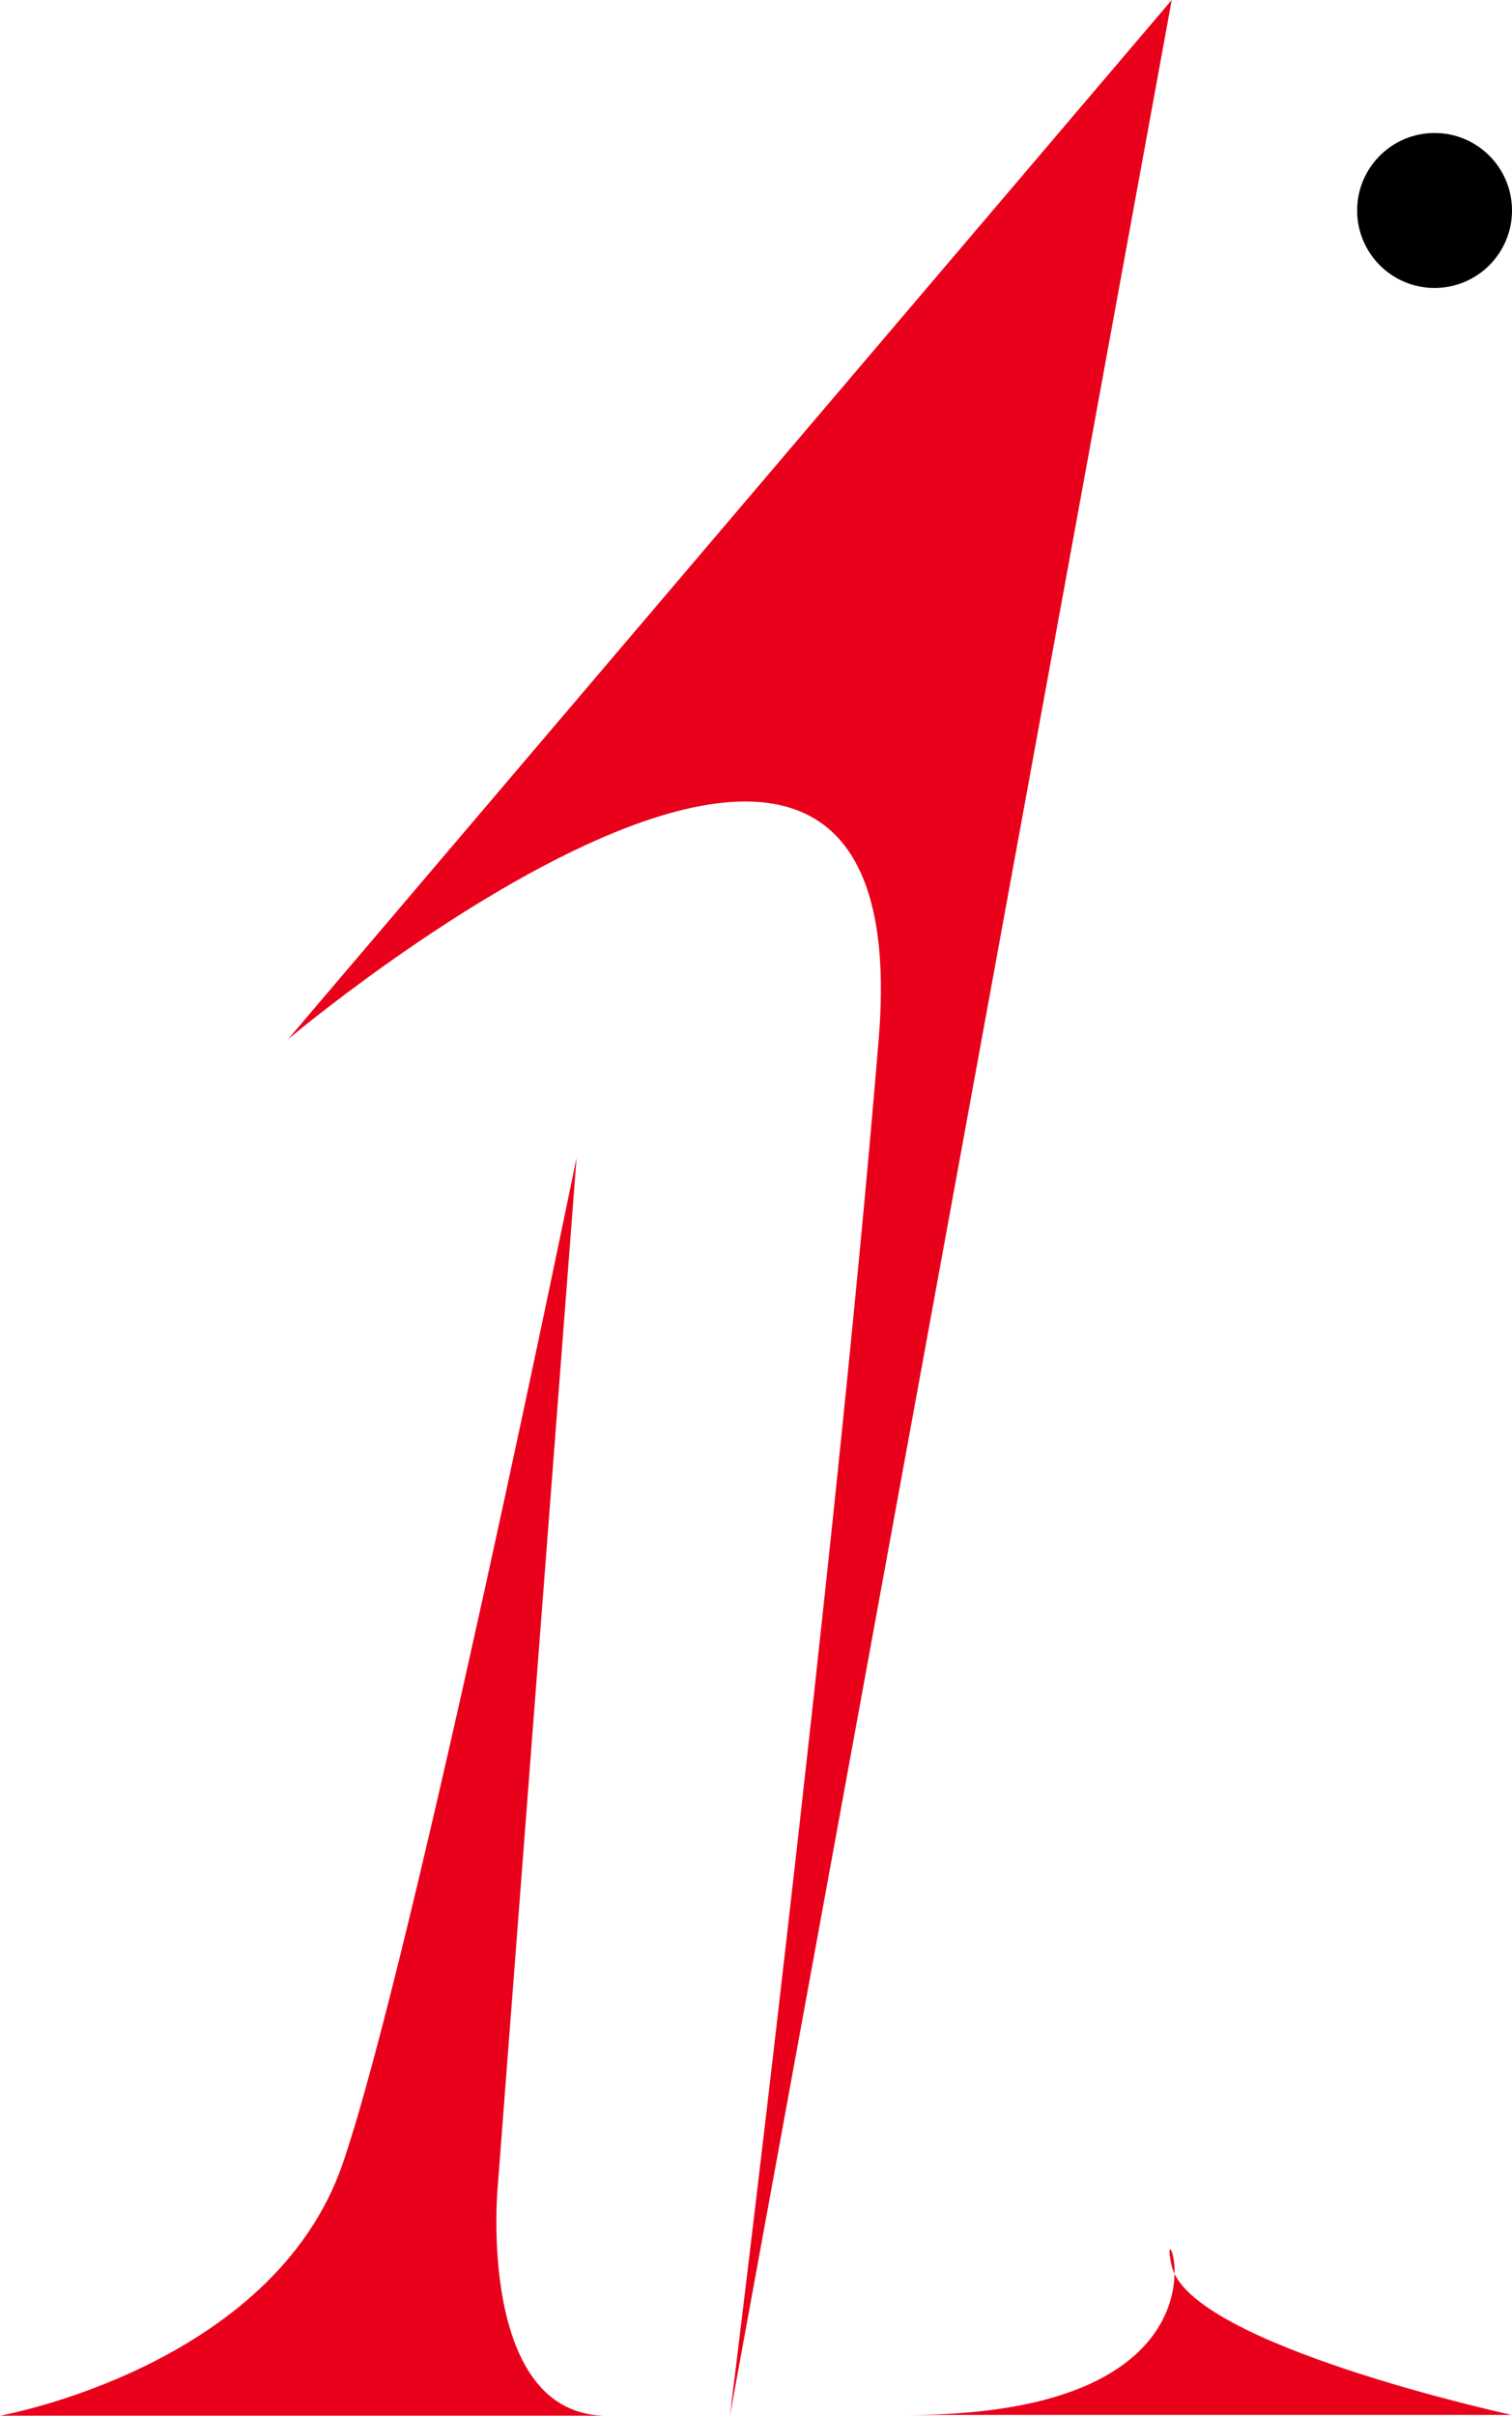 <?xml version="1.0" encoding="UTF-8"?>
<svg id="Layer_2" data-name="Layer 2" xmlns="http://www.w3.org/2000/svg" viewBox="0 0 497.94 795.02">
  <defs>
    <style>
      .cls-1 {
        fill: #e9001a;
      }
    </style>
  </defs>
  <g id="Layer_1-2" data-name="Layer 1">
    <path class="cls-1" d="m385.88,0L94.88,342s209-176,194.5,0-49,453.01-49,453.01l79.14-432.4L385.88,0Z"/>
    <path class="cls-1" d="m200.68,795.01H0s89.88-16.01,112.88-83.01,77-331,77-331l-26,339s-7,76,36.8,75.01Z"/>
    <path class="cls-1" d="m298.72,794.77h199.15s-105.99-23.03-111.99-49.02,30.68,49.03-87.16,49.02Z"/>
    <circle cx="472.44" cy="69.27" r="25.5"/>
  </g>
</svg>